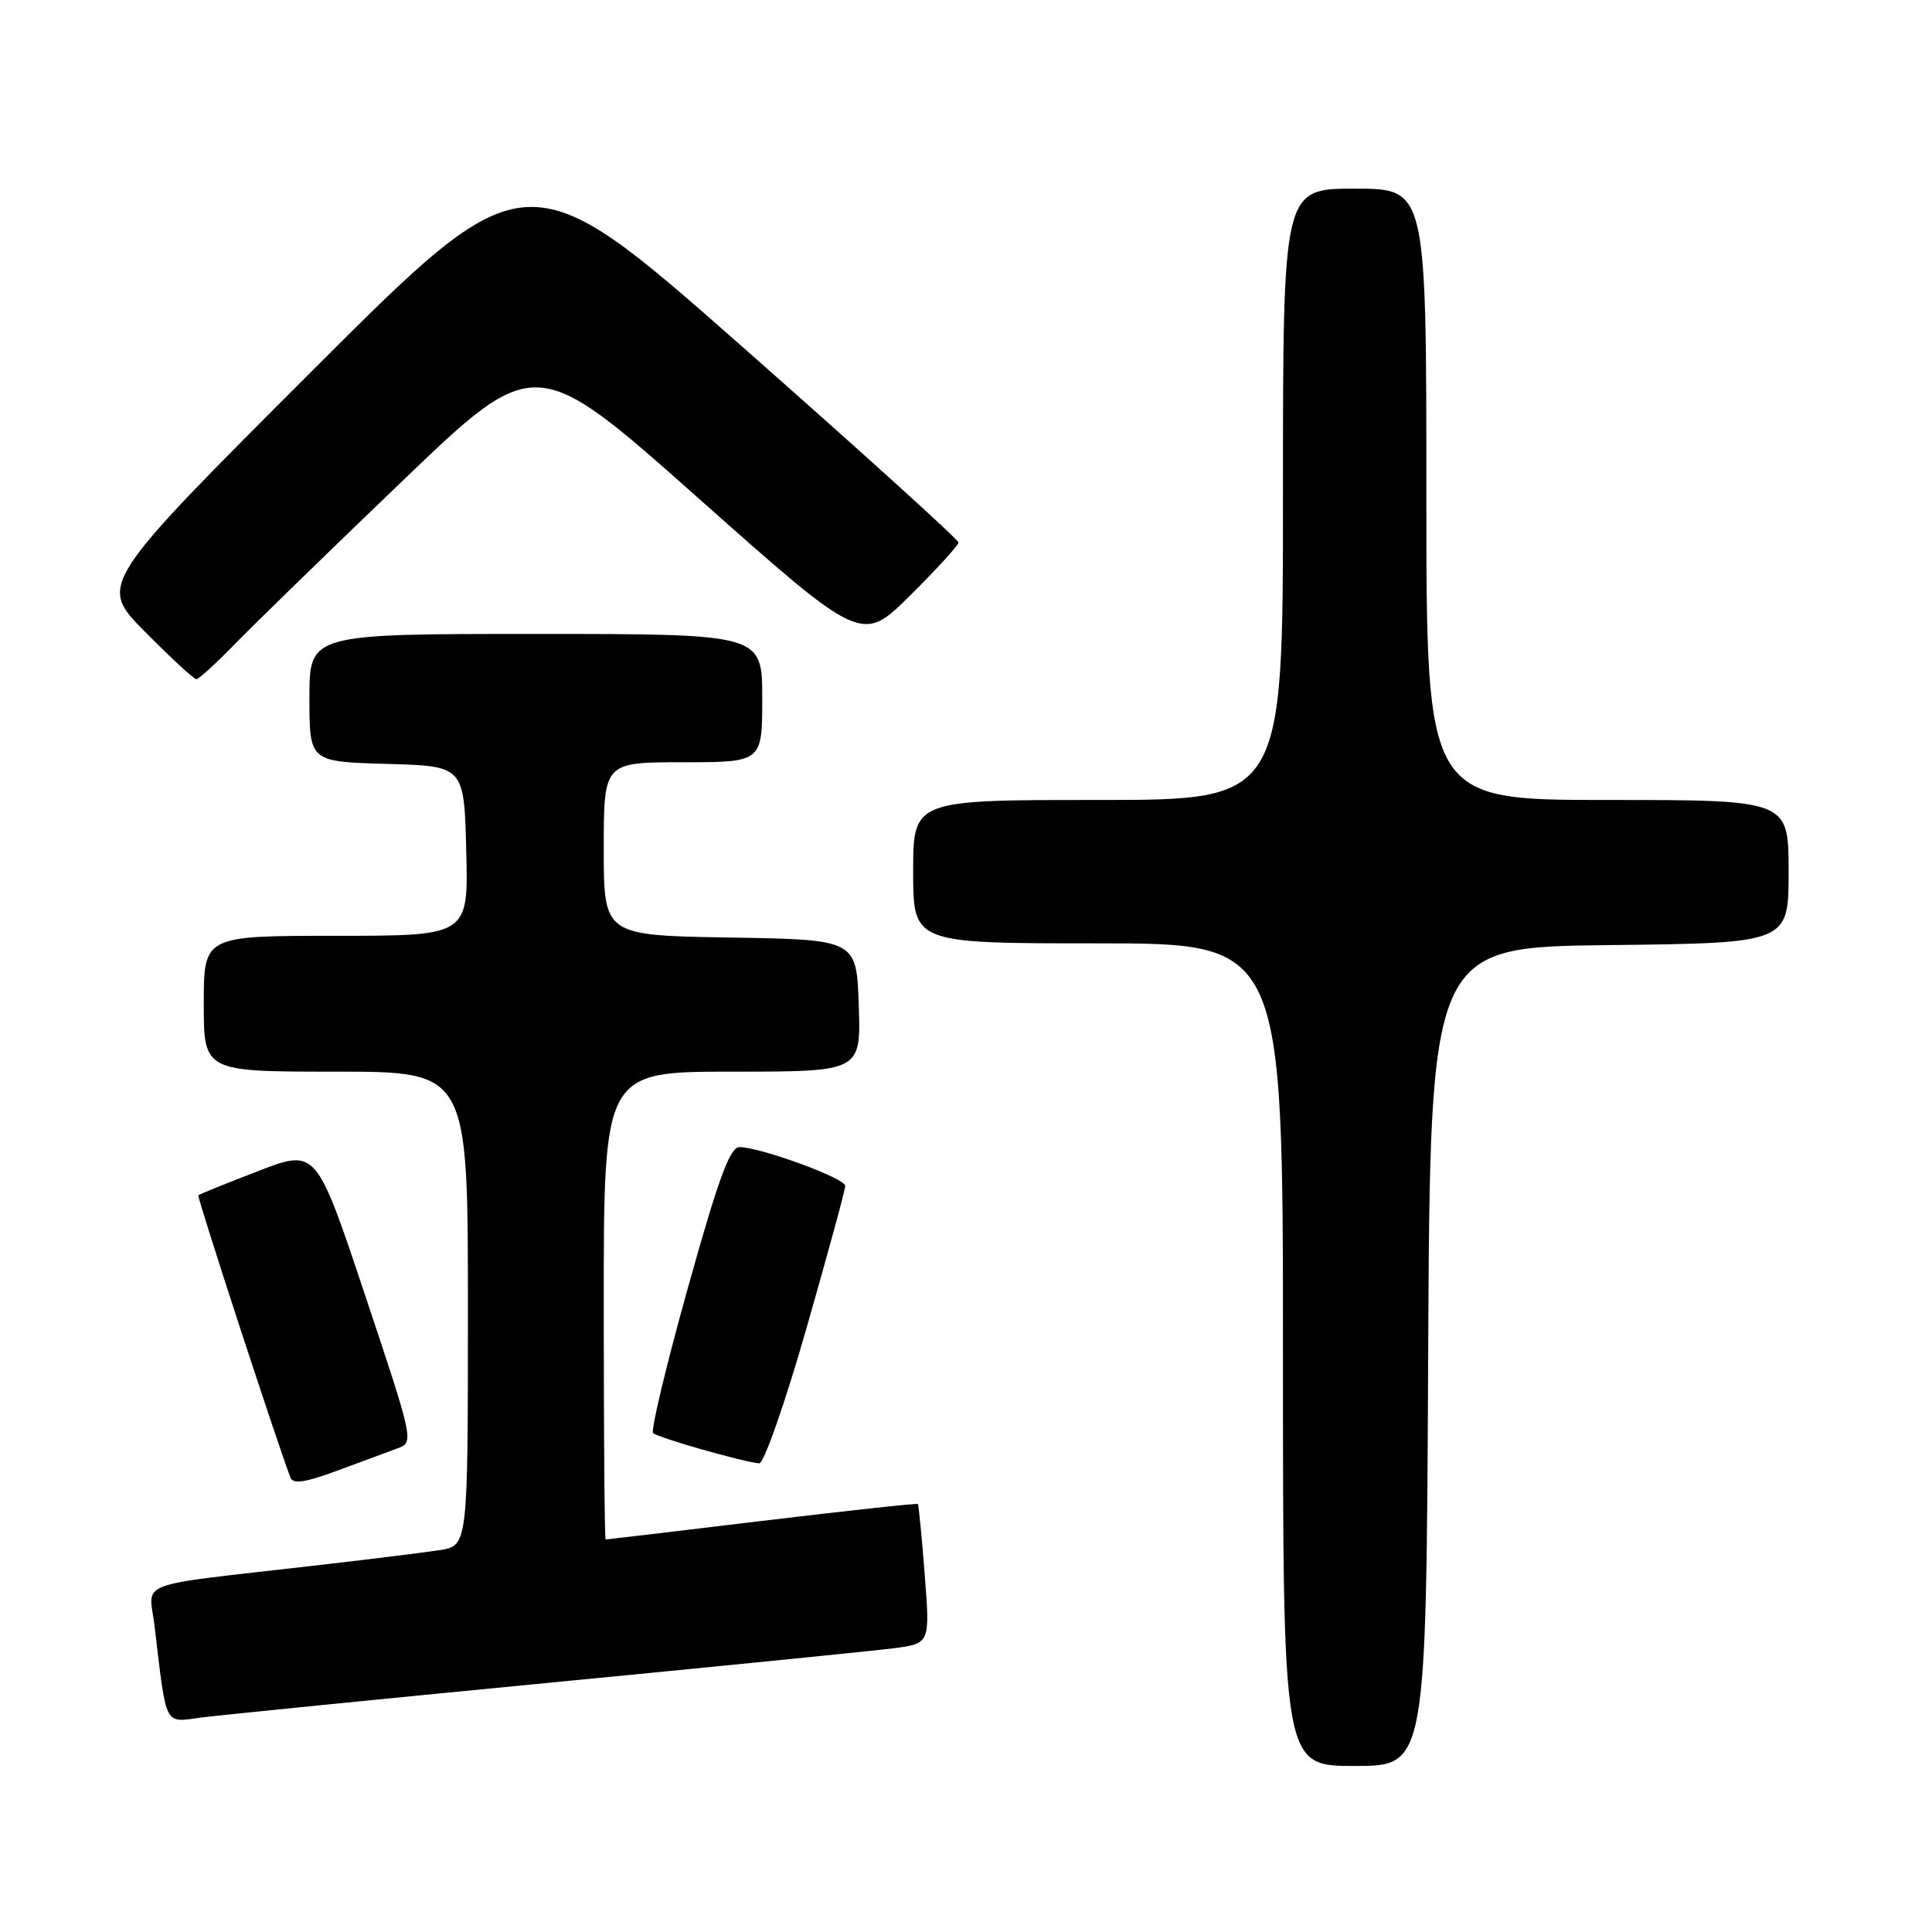 <?xml version="1.0" encoding="UTF-8" standalone="no"?>
<!DOCTYPE svg PUBLIC "-//W3C//DTD SVG 1.1//EN" "http://www.w3.org/Graphics/SVG/1.1/DTD/svg11.dtd" >
<svg xmlns="http://www.w3.org/2000/svg" xmlns:xlink="http://www.w3.org/1999/xlink" version="1.1" viewBox="0 0 256 256">
 <g >
 <path fill="currentColor"
d=" M 189.24 179.75 C 189.50 125.50 189.50 125.50 213.25 125.23 C 237.00 124.96 237.00 124.96 237.00 115.48 C 237.00 106.00 237.00 106.00 213.00 106.00 C 189.00 106.00 189.00 106.00 189.00 65.50 C 189.00 25.00 189.00 25.00 179.50 25.00 C 170.00 25.00 170.00 25.00 170.00 65.50 C 170.00 106.00 170.00 106.00 145.50 106.00 C 121.00 106.00 121.00 106.00 121.00 115.50 C 121.00 125.00 121.00 125.00 145.50 125.00 C 170.00 125.00 170.00 125.00 170.00 179.50 C 170.00 234.00 170.00 234.00 179.49 234.00 C 188.98 234.00 188.98 234.00 189.24 179.75 Z  M 72.50 223.00 C 95.05 220.82 115.69 218.75 118.37 218.41 C 123.24 217.78 123.24 217.78 122.53 208.64 C 122.14 203.61 121.73 199.41 121.62 199.29 C 121.50 199.17 112.21 200.18 100.96 201.53 C 89.71 202.89 80.39 203.99 80.25 203.99 C 80.11 204.00 80.00 190.05 80.00 173.00 C 80.00 142.00 80.00 142.00 97.04 142.00 C 114.08 142.00 114.08 142.00 113.79 133.25 C 113.50 124.50 113.50 124.50 96.75 124.23 C 80.00 123.95 80.00 123.95 80.00 112.48 C 80.00 101.00 80.00 101.00 90.50 101.00 C 101.00 101.00 101.00 101.00 101.00 92.50 C 101.00 84.00 101.00 84.00 71.00 84.00 C 41.00 84.00 41.00 84.00 41.00 92.47 C 41.00 100.93 41.00 100.93 51.25 101.22 C 61.50 101.50 61.50 101.50 61.78 112.75 C 62.07 124.00 62.07 124.00 44.53 124.00 C 27.00 124.00 27.00 124.00 27.00 133.00 C 27.00 142.00 27.00 142.00 44.50 142.00 C 62.00 142.00 62.00 142.00 62.00 173.41 C 62.00 204.82 62.00 204.82 58.25 205.40 C 56.19 205.72 48.65 206.65 41.50 207.47 C 17.42 210.24 19.74 209.37 20.46 215.32 C 22.13 229.17 21.64 228.23 26.85 227.56 C 29.41 227.24 49.95 225.18 72.50 223.00 Z  M 52.69 191.91 C 54.86 191.10 54.82 190.92 48.39 171.66 C 41.90 152.21 41.90 152.21 34.22 155.17 C 29.99 156.80 26.42 158.24 26.28 158.38 C 26.08 158.59 36.42 190.30 38.47 195.75 C 38.82 196.69 40.36 196.47 44.72 194.86 C 47.90 193.68 51.48 192.35 52.69 191.91 Z  M 106.85 176.04 C 109.68 166.16 112.00 157.65 112.00 157.13 C 112.00 156.12 100.73 152.00 97.98 152.00 C 96.72 152.00 95.18 156.20 91.15 170.64 C 88.29 180.89 86.21 189.55 86.54 189.89 C 87.13 190.49 98.42 193.71 100.60 193.90 C 101.21 193.96 104.02 185.92 106.85 176.04 Z  M 31.04 85.42 C 33.49 82.90 43.47 73.18 53.22 63.83 C 70.94 46.82 70.94 46.82 92.57 66.04 C 114.19 85.25 114.19 85.25 120.60 78.90 C 124.12 75.41 127.00 72.25 127.00 71.88 C 127.00 71.50 114.12 59.84 98.39 45.97 C 69.77 20.74 69.77 20.74 41.40 49.10 C 13.02 77.47 13.02 77.47 19.23 83.73 C 22.65 87.18 25.70 90.00 26.01 90.00 C 26.33 90.00 28.59 87.94 31.04 85.42 Z "/>
</g>
</svg>